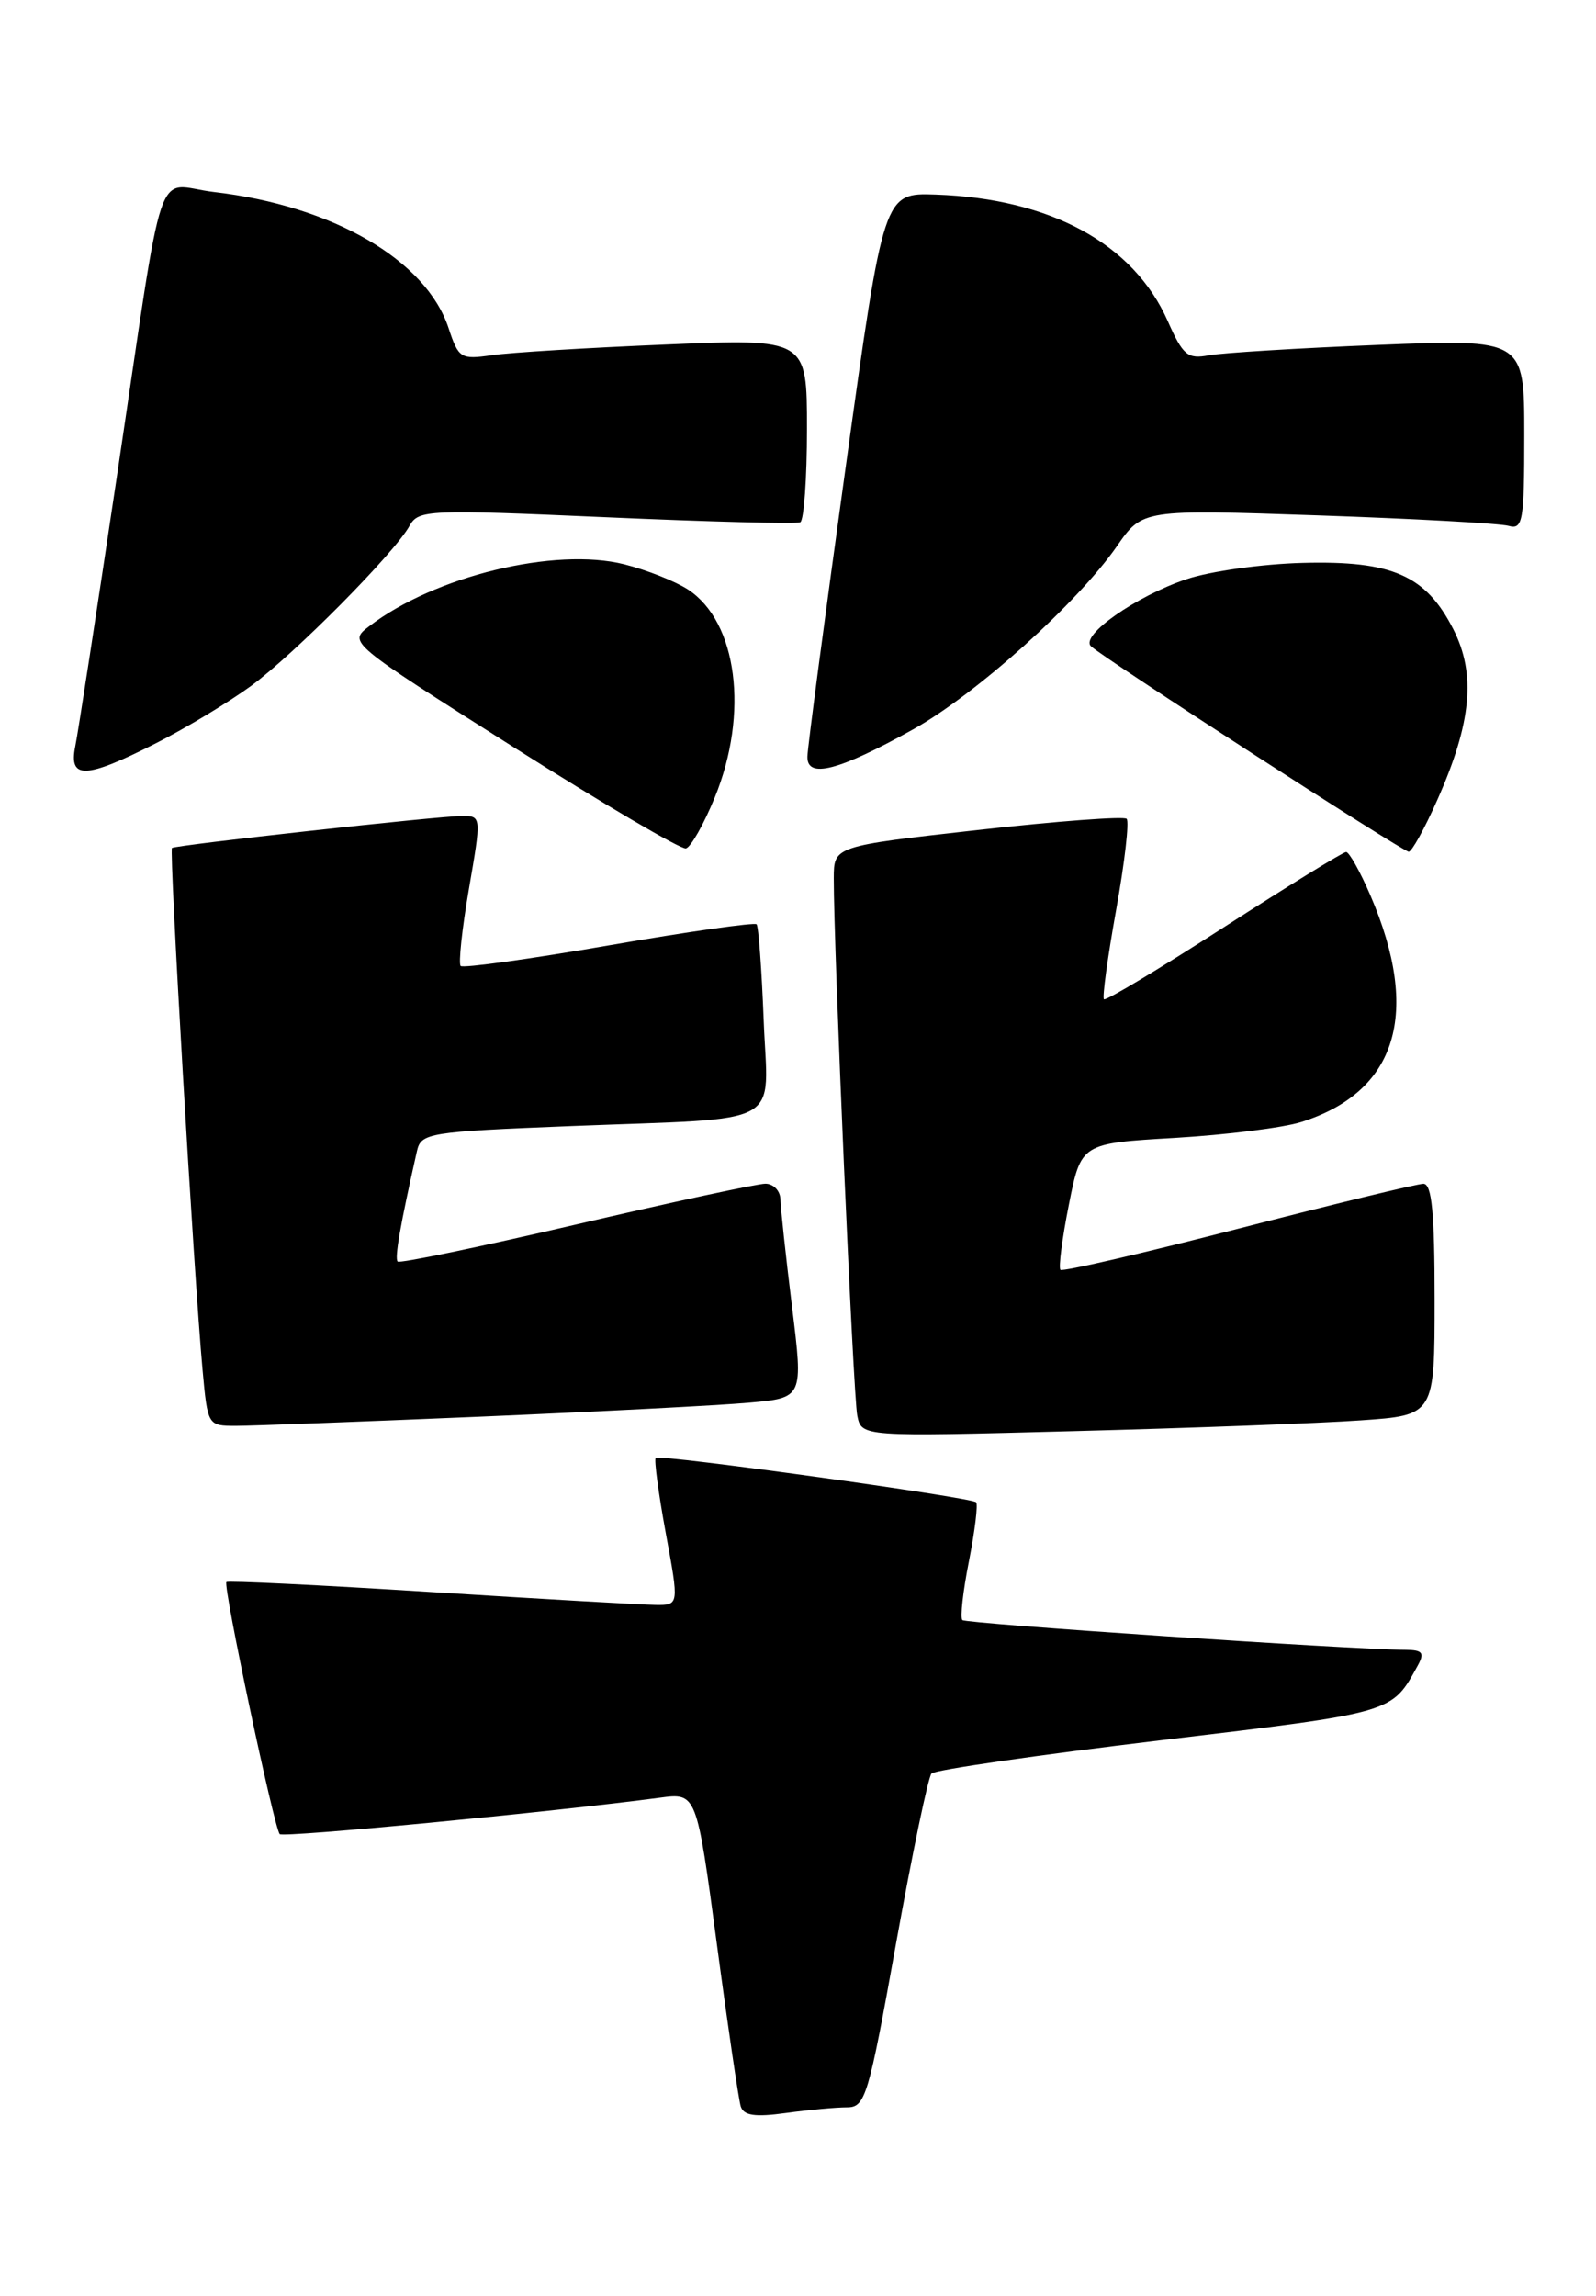 <?xml version="1.0" encoding="UTF-8" standalone="no"?>
<!DOCTYPE svg PUBLIC "-//W3C//DTD SVG 1.1//EN" "http://www.w3.org/Graphics/SVG/1.1/DTD/svg11.dtd" >
<svg xmlns="http://www.w3.org/2000/svg" xmlns:xlink="http://www.w3.org/1999/xlink" version="1.1" viewBox="0 0 178 256">
 <g >
 <path fill="currentColor"
d=" M 94.46 235.00 C 96.51 235.00 96.86 233.85 99.93 216.75 C 101.74 206.71 103.52 198.17 103.89 197.77 C 104.25 197.37 115.79 195.70 129.51 194.06 C 155.60 190.94 155.19 191.06 158.11 185.75 C 158.90 184.31 158.66 184.00 156.79 183.98 C 150.51 183.94 107.73 181.06 107.33 180.66 C 107.07 180.40 107.40 177.44 108.07 174.07 C 108.73 170.70 109.09 167.75 108.86 167.52 C 108.30 166.97 73.60 162.15 73.13 162.57 C 72.93 162.75 73.44 166.52 74.25 170.95 C 75.74 179.00 75.74 179.00 73.12 178.97 C 71.68 178.96 60.39 178.31 48.03 177.53 C 35.67 176.75 25.42 176.25 25.25 176.42 C 24.85 176.82 30.58 203.92 31.20 204.53 C 31.60 204.94 61.52 202.07 73.59 200.47 C 77.69 199.92 77.69 199.92 79.94 216.71 C 81.17 225.95 82.38 234.12 82.61 234.88 C 82.93 235.92 84.18 236.11 87.66 235.63 C 90.20 235.28 93.26 235.00 94.46 235.00 Z  M 151.75 158.39 C 160.00 157.82 160.00 157.82 160.00 144.91 C 160.00 135.24 159.69 132.00 158.75 132.01 C 158.06 132.01 148.77 134.27 138.09 137.02 C 127.42 139.77 118.50 141.83 118.27 141.60 C 118.04 141.37 118.46 138.11 119.21 134.34 C 120.57 127.50 120.57 127.50 131.03 126.89 C 136.79 126.55 143.14 125.75 145.13 125.12 C 155.82 121.74 158.49 112.98 152.84 99.85 C 151.69 97.18 150.47 95.01 150.13 95.01 C 149.78 95.02 143.65 98.80 136.50 103.40 C 129.35 108.01 123.33 111.63 123.12 111.43 C 122.92 111.24 123.53 106.76 124.48 101.48 C 125.43 96.20 125.96 91.62 125.65 91.31 C 125.34 91.01 117.87 91.57 109.04 92.56 C 93.00 94.36 93.00 94.36 92.99 97.93 C 92.97 105.58 95.16 155.63 95.61 157.86 C 96.09 160.22 96.09 160.22 119.80 159.59 C 132.83 159.25 147.21 158.71 151.75 158.39 Z  M 53.50 157.98 C 66.70 157.42 80.22 156.72 83.54 156.42 C 89.59 155.88 89.59 155.88 88.33 145.69 C 87.64 140.09 87.06 134.71 87.04 133.75 C 87.02 132.79 86.26 132.00 85.36 132.00 C 84.46 132.00 74.96 134.05 64.24 136.55 C 53.53 139.05 44.57 140.91 44.35 140.68 C 43.99 140.32 44.64 136.59 46.50 128.37 C 46.96 126.34 47.72 126.21 63.74 125.57 C 87.96 124.61 85.64 125.89 85.17 113.72 C 84.95 108.10 84.60 103.31 84.38 103.07 C 84.16 102.84 76.75 103.89 67.92 105.42 C 59.09 106.95 51.65 107.98 51.38 107.72 C 51.12 107.45 51.53 103.58 52.30 99.12 C 53.69 91.09 53.68 91.00 51.60 90.99 C 49.11 90.98 19.64 94.23 19.18 94.56 C 18.85 94.81 21.62 142.18 22.59 152.75 C 23.16 158.98 23.17 159.00 26.33 159.00 C 28.07 159.00 40.30 158.54 53.50 157.98 Z  M 79.72 88.92 C 83.55 79.55 82.24 69.35 76.73 65.74 C 75.33 64.83 72.14 63.56 69.63 62.93 C 61.90 60.98 48.42 64.26 41.17 69.84 C 38.83 71.63 38.83 71.63 57.17 83.25 C 67.25 89.64 75.95 94.75 76.50 94.61 C 77.05 94.47 78.50 91.91 79.72 88.92 Z  M 160.28 89.25 C 164.13 80.61 164.64 75.18 162.08 70.16 C 159.02 64.16 155.28 62.51 145.32 62.77 C 140.82 62.88 134.97 63.70 132.32 64.59 C 126.72 66.47 120.45 70.86 121.67 72.06 C 122.93 73.30 156.41 94.95 157.11 94.98 C 157.45 94.99 158.88 92.41 160.28 89.25 Z  M 17.38 82.89 C 20.74 81.19 25.52 78.30 28.00 76.49 C 32.85 72.93 44.00 61.68 45.68 58.63 C 46.67 56.85 47.71 56.80 67.61 57.68 C 79.10 58.19 88.84 58.44 89.25 58.24 C 89.66 58.04 90.00 53.35 90.00 47.82 C 90.00 37.76 90.00 37.76 74.25 38.42 C 65.59 38.78 56.86 39.31 54.85 39.61 C 51.39 40.11 51.14 39.96 50.03 36.59 C 47.52 28.99 37.11 22.95 23.86 21.41 C 17.12 20.62 18.51 16.53 12.98 53.50 C 10.76 68.35 8.70 81.74 8.39 83.25 C 7.65 86.94 9.55 86.86 17.38 82.89 Z  M 101.83 81.34 C 108.85 77.43 120.15 67.27 124.56 60.92 C 127.41 56.80 127.41 56.80 146.96 57.47 C 157.71 57.84 167.29 58.37 168.25 58.64 C 169.84 59.09 170.00 58.15 170.00 48.47 C 170.00 37.81 170.00 37.81 153.75 38.46 C 144.81 38.82 136.30 39.35 134.82 39.62 C 132.46 40.07 131.93 39.63 130.24 35.81 C 126.42 27.18 117.19 22.15 104.36 21.70 C 98.56 21.50 98.56 21.50 94.33 52.00 C 92.00 68.78 90.07 83.34 90.05 84.36 C 89.98 86.87 93.51 85.97 101.83 81.34 Z "/>
</g>
</svg>